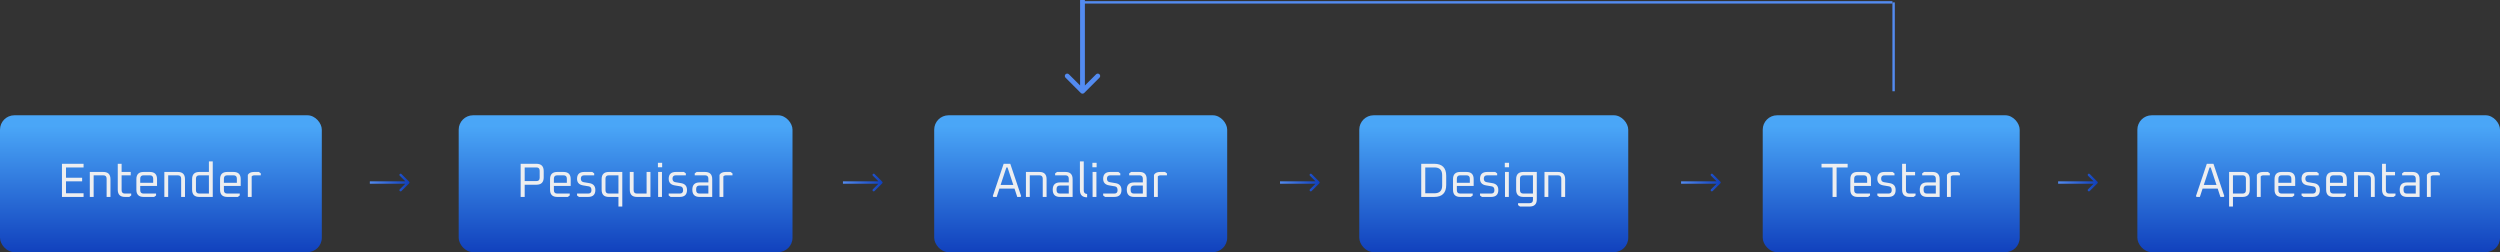 <svg width="1041" height="105" viewBox="0 0 1041 105" fill="none" xmlns="http://www.w3.org/2000/svg">
<rect x="0" y="0" width="1041" height="105" fill="#333333" stroke="none"/>
<rect y="48" width="134" height="57" rx="6" fill="url(#paint0_linear_509_31)"/>
<path d="M25.8 82V68.2H34.8V69.72H27.48V74H34.2V75.52H27.48V80.48H34.8V82H25.8ZM37.397 82V71.6H42.997C44.997 71.6 45.997 72.6 45.997 74.6V82H44.397V74.4C44.397 73.467 43.93 73 42.997 73H38.997V82H37.397ZM49.036 79V68.2H50.636V71.6H54.436V73H50.636V79.2C50.636 80.133 51.102 80.6 52.036 80.6H54.636V81.4L53.836 82H52.036C50.036 82 49.036 81 49.036 79ZM56.788 79V74.6C56.788 72.6 57.788 71.6 59.788 71.6H62.388C64.388 71.6 65.388 72.6 65.388 74.6V77.42H58.388V79.2C58.388 80.133 58.854 80.6 59.788 80.6H64.988V81.4L64.188 82H59.788C57.788 82 56.788 81 56.788 79ZM58.388 76.12H63.788V74.4C63.788 73.467 63.321 73 62.388 73H59.788C58.854 73 58.388 73.467 58.388 74.4V76.12ZM68.432 82V71.6H74.032C76.032 71.6 77.032 72.6 77.032 74.6V82H75.432V74.4C75.432 73.467 74.965 73 74.032 73H70.032V82H68.432ZM79.991 79V74.6C79.991 72.6 80.991 71.6 82.991 71.6H86.991V67.2H88.591V82H82.991C80.991 82 79.991 81 79.991 79ZM81.591 79.2C81.591 80.133 82.057 80.6 82.991 80.6H86.991V73H82.991C82.057 73 81.591 73.467 81.591 74.4V79.2ZM91.631 79V74.6C91.631 72.6 92.631 71.6 94.631 71.6H97.231C99.231 71.6 100.231 72.6 100.231 74.6V77.42H93.231V79.2C93.231 80.133 93.698 80.6 94.631 80.6H99.831V81.4L99.031 82H94.631C92.631 82 91.631 81 91.631 79ZM93.231 76.12H98.631V74.4C98.631 73.467 98.165 73 97.231 73H94.631C93.698 73 93.231 73.467 93.231 74.4V76.12ZM103.196 82V72.8C103.662 72 104.529 71.6 105.796 71.6H107.796L108.596 72.2V73H106.016C105.456 73 105.049 73.153 104.796 73.46V82H103.196Z" fill="#EDEEF0"/>
<rect x="191" y="48" width="139" height="57" rx="6" fill="url(#paint1_linear_509_31)"/>
<path d="M216.8 82V68.2H223.34C225.38 68.2 226.4 69.22 226.4 71.26V73.86C226.4 75.9 225.38 76.92 223.34 76.92H218.48V82H216.8ZM218.48 75.4H223.36C224.267 75.4 224.72 74.947 224.72 74.04V71.08C224.72 70.173 224.267 69.72 223.36 69.72H218.48V75.4ZM229.038 79V74.6C229.038 72.6 230.038 71.6 232.038 71.6H234.638C236.638 71.6 237.638 72.6 237.638 74.6V77.42H230.638V79.2C230.638 80.133 231.104 80.6 232.038 80.6H237.238V81.4L236.438 82H232.038C230.038 82 229.038 81 229.038 79ZM230.638 76.12H236.038V74.4C236.038 73.467 235.571 73 234.638 73H232.038C231.104 73 230.638 73.467 230.638 74.4V76.12ZM240.282 81.4V80.6H244.902C245.822 80.6 246.282 80.133 246.282 79.2C246.282 78.253 245.915 77.72 245.182 77.6L242.802 77.2C241.122 76.92 240.282 76.007 240.282 74.46C240.282 72.553 241.282 71.6 243.282 71.6H246.622L247.422 72.2V73H243.262C242.329 73 241.862 73.467 241.862 74.4C241.862 75.24 242.255 75.727 243.042 75.86L245.422 76.26C247.075 76.527 247.902 77.48 247.902 79.12C247.902 81.04 246.889 82 244.862 82H241.082L240.282 81.4ZM250.522 79V74.6C250.522 72.6 251.522 71.6 253.522 71.6H259.122V86H257.522V82H253.522C251.522 82 250.522 81 250.522 79ZM252.122 79.2C252.122 80.133 252.589 80.6 253.522 80.6H257.522V73H253.522C252.589 73 252.122 73.467 252.122 74.4V79.2ZM262.243 79V71.6H263.843V79.2C263.843 80.133 264.309 80.6 265.243 80.6H269.243V71.6H270.843V82H265.243C263.243 82 262.243 81 262.243 79ZM273.961 69.66V67.78H275.721V69.66H273.961ZM274.041 82V71.6H275.641V82H274.041ZM278.446 81.4V80.6H283.066C283.986 80.6 284.446 80.133 284.446 79.2C284.446 78.253 284.079 77.72 283.346 77.6L280.966 77.2C279.286 76.92 278.446 76.007 278.446 74.46C278.446 72.553 279.446 71.6 281.446 71.6H284.786L285.586 72.2V73H281.426C280.493 73 280.026 73.467 280.026 74.4C280.026 75.24 280.419 75.727 281.206 75.86L283.586 76.26C285.239 76.527 286.066 77.48 286.066 79.12C286.066 81.04 285.053 82 283.026 82H279.246L278.446 81.4ZM291.306 82C289.293 82 288.286 80.993 288.286 78.98C288.286 76.967 289.293 75.96 291.306 75.96H294.966V74.4C294.966 73.467 294.499 73 293.566 73H289.286V72.2L290.086 71.6H293.566C295.566 71.6 296.566 72.6 296.566 74.6V82H291.306ZM289.886 79.2C289.886 80.133 290.353 80.6 291.286 80.6H294.966V77.26H291.286C290.353 77.26 289.886 77.727 289.886 78.66V79.2ZM299.606 82V72.8C300.073 72 300.939 71.6 302.206 71.6H304.206L305.006 72.2V73H302.426C301.866 73 301.459 73.153 301.206 73.46V82H299.606Z" fill="#EDEEF0"/>
<rect x="389" y="48" width="122" height="57" rx="6" fill="url(#paint2_linear_509_31)"/>
<path d="M413.4 81.64L417.92 68.2H420.68L425.2 81.64L424.96 82H423.58L422.44 78.52H416.16L415.02 82H413.64L413.4 81.64ZM416.66 77H421.94L419.54 69.72H419.06L416.66 77ZM427.198 82V71.6H432.798C434.798 71.6 435.798 72.6 435.798 74.6V82H434.198V74.4C434.198 73.467 433.731 73 432.798 73H428.798V82H427.198ZM441.376 82C439.363 82 438.356 80.993 438.356 78.98C438.356 76.967 439.363 75.96 441.376 75.96H445.036V74.4C445.036 73.467 444.57 73 443.636 73H439.356V72.2L440.156 71.6H443.636C445.636 71.6 446.636 72.6 446.636 74.6V82H441.376ZM439.956 79.2C439.956 80.133 440.423 80.6 441.356 80.6H445.036V77.26H441.356C440.423 77.26 439.956 77.727 439.956 78.66V79.2ZM449.676 79.16V67.2H451.276V79.32C451.276 80.24 451.743 80.727 452.676 80.78V82.16C450.676 82.16 449.676 81.16 449.676 79.16ZM454.872 69.66V67.78H456.632V69.66H454.872ZM454.952 82V71.6H456.552V82H454.952ZM459.356 81.4V80.6H463.976C464.896 80.6 465.356 80.133 465.356 79.2C465.356 78.253 464.99 77.72 464.256 77.6L461.876 77.2C460.196 76.92 459.356 76.007 459.356 74.46C459.356 72.553 460.356 71.6 462.356 71.6H465.696L466.496 72.2V73H462.336C461.403 73 460.936 73.467 460.936 74.4C460.936 75.24 461.33 75.727 462.116 75.86L464.496 76.26C466.15 76.527 466.976 77.48 466.976 79.12C466.976 81.04 465.963 82 463.936 82H460.156L459.356 81.4ZM472.216 82C470.203 82 469.196 80.993 469.196 78.98C469.196 76.967 470.203 75.96 472.216 75.96H475.876V74.4C475.876 73.467 475.41 73 474.476 73H470.196V72.2L470.996 71.6H474.476C476.476 71.6 477.476 72.6 477.476 74.6V82H472.216ZM470.796 79.2C470.796 80.133 471.263 80.6 472.196 80.6H475.876V77.26H472.196C471.263 77.26 470.796 77.727 470.796 78.66V79.2ZM480.516 82V72.8C480.983 72 481.849 71.6 483.116 71.6H485.116L485.916 72.2V73H483.336C482.776 73 482.369 73.153 482.116 73.46V82H480.516Z" fill="#EDEEF0"/>
<rect x="566" y="48" width="112" height="57" rx="6" fill="url(#paint3_linear_509_31)"/>
<path d="M591.8 82V68.2H597.2C600.533 68.2 602.2 69.867 602.2 73.2V77C602.2 80.333 600.533 82 597.2 82H591.8ZM593.48 80.48H597.3C599.447 80.48 600.52 79.407 600.52 77.26V72.94C600.52 70.793 599.447 69.72 597.3 69.72H593.48V80.48ZM605.034 79V74.6C605.034 72.6 606.034 71.6 608.034 71.6H610.634C612.634 71.6 613.634 72.6 613.634 74.6V77.42H606.634V79.2C606.634 80.133 607.1 80.6 608.034 80.6H613.234V81.4L612.434 82H608.034C606.034 82 605.034 81 605.034 79ZM606.634 76.12H612.034V74.4C612.034 73.467 611.567 73 610.634 73H608.034C607.1 73 606.634 73.467 606.634 74.4V76.12ZM616.278 81.4V80.6H620.898C621.818 80.6 622.278 80.133 622.278 79.2C622.278 78.253 621.911 77.72 621.178 77.6L618.798 77.2C617.118 76.92 616.278 76.007 616.278 74.46C616.278 72.553 617.278 71.6 619.278 71.6H622.618L623.418 72.2V73H619.258C618.325 73 617.858 73.467 617.858 74.4C617.858 75.24 618.251 75.727 619.038 75.86L621.418 76.26C623.071 76.527 623.898 77.48 623.898 79.12C623.898 81.04 622.885 82 620.858 82H617.078L616.278 81.4ZM626.598 69.66V67.78H628.358V69.66H626.598ZM626.678 82V71.6H628.278V82H626.678ZM631.323 79V74.6C631.323 72.6 632.323 71.6 634.323 71.6H639.923V83C639.923 85 638.923 86 636.923 86H632.923L632.123 85.4V84.6H636.923C637.856 84.6 638.323 84.133 638.323 83.2V82H634.323C632.323 82 631.323 81 631.323 79ZM632.923 79.2C632.923 80.133 633.389 80.6 634.323 80.6H638.323V73H634.323C633.389 73 632.923 73.467 632.923 74.4V79.2ZM643.123 82V71.6H648.723C650.723 71.6 651.723 72.6 651.723 74.6V82H650.123V74.4C650.123 73.467 649.657 73 648.723 73H644.723V82H643.123Z" fill="#EDEEF0"/>
<rect x="734" y="48" width="107" height="57" rx="6" fill="url(#paint4_linear_509_31)"/>
<path d="M758.48 69.72V68.2H769.36V69.72H764.76V82H763.08V69.72H758.48ZM770.475 79V74.6C770.475 72.6 771.475 71.6 773.475 71.6H776.075C778.075 71.6 779.075 72.6 779.075 74.6V77.42H772.075V79.2C772.075 80.133 772.542 80.6 773.475 80.6H778.675V81.4L777.875 82H773.475C771.475 82 770.475 81 770.475 79ZM772.075 76.12H777.475V74.4C777.475 73.467 777.008 73 776.075 73H773.475C772.542 73 772.075 73.467 772.075 74.4V76.12ZM781.72 81.4V80.6H786.34C787.26 80.6 787.72 80.133 787.72 79.2C787.72 78.253 787.353 77.72 786.62 77.6L784.24 77.2C782.56 76.92 781.72 76.007 781.72 74.46C781.72 72.553 782.72 71.6 784.72 71.6H788.06L788.86 72.2V73H784.7C783.766 73 783.3 73.467 783.3 74.4C783.3 75.24 783.693 75.727 784.48 75.86L786.86 76.26C788.513 76.527 789.34 77.48 789.34 79.12C789.34 81.04 788.326 82 786.3 82H782.52L781.72 81.4ZM792.04 79V68.2H793.64V71.6H797.44V73H793.64V79.2C793.64 80.133 794.106 80.6 795.04 80.6H797.64V81.4L796.84 82H795.04C793.04 82 792.04 81 792.04 79ZM802.412 82C800.398 82 799.392 80.993 799.392 78.98C799.392 76.967 800.398 75.96 802.412 75.96H806.072V74.4C806.072 73.467 805.605 73 804.672 73H800.392V72.2L801.192 71.6H804.672C806.672 71.6 807.672 72.6 807.672 74.6V82H802.412ZM800.992 79.2C800.992 80.133 801.458 80.6 802.392 80.6H806.072V77.26H802.392C801.458 77.26 800.992 77.727 800.992 78.66V79.2ZM810.711 82V72.8C811.178 72 812.045 71.6 813.311 71.6H815.311L816.111 72.2V73H813.531C812.971 73 812.565 73.153 812.311 73.46V82H810.711Z" fill="#EDEEF0"/>
<rect x="890" y="48" width="151" height="57" rx="6" fill="url(#paint5_linear_509_31)"/>
<path d="M914.4 81.64L918.92 68.2H921.68L926.2 81.64L925.96 82H924.58L923.44 78.52H917.16L916.02 82H914.64L914.4 81.64ZM917.66 77H922.94L920.54 69.72H920.06L917.66 77ZM928.198 86V71.6H933.798C935.798 71.6 936.798 72.6 936.798 74.6V79C936.798 81 935.798 82 933.798 82H929.798V86H928.198ZM929.798 80.6H933.798C934.731 80.6 935.198 80.133 935.198 79.2V74.4C935.198 73.467 934.731 73 933.798 73H929.798V80.6ZM939.758 82V72.8C940.225 72 941.092 71.6 942.358 71.6H944.358L945.158 72.2V73H942.578C942.018 73 941.612 73.153 941.358 73.46V82H939.758ZM947.12 79V74.6C947.12 72.6 948.12 71.6 950.12 71.6H952.72C954.72 71.6 955.72 72.6 955.72 74.6V77.42H948.72V79.2C948.72 80.133 949.186 80.6 950.12 80.6H955.32V81.4L954.52 82H950.12C948.12 82 947.12 81 947.12 79ZM948.72 76.12H954.12V74.4C954.12 73.467 953.653 73 952.72 73H950.12C949.186 73 948.72 73.467 948.72 74.4V76.12ZM958.364 81.4V80.6H962.984C963.904 80.6 964.364 80.133 964.364 79.2C964.364 78.253 963.997 77.72 963.264 77.6L960.884 77.2C959.204 76.92 958.364 76.007 958.364 74.46C958.364 72.553 959.364 71.6 961.364 71.6H964.704L965.504 72.2V73H961.344C960.411 73 959.944 73.467 959.944 74.4C959.944 75.24 960.337 75.727 961.124 75.86L963.504 76.26C965.157 76.527 965.984 77.48 965.984 79.12C965.984 81.04 964.971 82 962.944 82H959.164L958.364 81.4ZM968.604 79V74.6C968.604 72.6 969.604 71.6 971.604 71.6H974.204C976.204 71.6 977.204 72.6 977.204 74.6V77.42H970.204V79.2C970.204 80.133 970.671 80.6 971.604 80.6H976.804V81.4L976.004 82H971.604C969.604 82 968.604 81 968.604 79ZM970.204 76.12H975.604V74.4C975.604 73.467 975.137 73 974.204 73H971.604C970.671 73 970.204 73.467 970.204 74.4V76.12ZM980.248 82V71.6H985.848C987.848 71.6 988.848 72.6 988.848 74.6V82H987.248V74.4C987.248 73.467 986.782 73 985.848 73H981.848V82H980.248ZM991.887 79V68.2H993.487V71.6H997.287V73H993.487V79.2C993.487 80.133 993.954 80.6 994.887 80.6H997.487V81.4L996.687 82H994.887C992.887 82 991.887 81 991.887 79ZM1002.26 82C1000.25 82 999.239 80.993 999.239 78.98C999.239 76.967 1000.25 75.96 1002.26 75.96H1005.92V74.4C1005.92 73.467 1005.45 73 1004.52 73H1000.24V72.2L1001.04 71.6H1004.52C1006.52 71.6 1007.52 72.6 1007.52 74.6V82H1002.26ZM1000.84 79.2C1000.84 80.133 1001.31 80.6 1002.24 80.6H1005.92V77.26H1002.24C1001.31 77.26 1000.84 77.727 1000.84 78.66V79.2ZM1010.56 82V72.8C1011.03 72 1011.89 71.6 1013.16 71.6H1015.16L1015.96 72.2V73H1013.38C1012.82 73 1012.41 73.153 1012.16 73.46V82H1010.56Z" fill="#EDEEF0"/>
<path d="M170.354 76.354C170.549 76.158 170.549 75.842 170.354 75.646L167.172 72.465C166.976 72.269 166.66 72.269 166.464 72.465C166.269 72.66 166.269 72.976 166.464 73.172L169.293 76L166.464 78.828C166.269 79.024 166.269 79.34 166.464 79.535C166.66 79.731 166.976 79.731 167.172 79.535L170.354 76.354ZM154 76.5H170V75.5H154V76.5Z" fill="url(#paint6_linear_509_31)"/>
<path d="M367.354 76.354C367.549 76.158 367.549 75.842 367.354 75.646L364.172 72.465C363.976 72.269 363.66 72.269 363.464 72.465C363.269 72.66 363.269 72.976 363.464 73.172L366.293 76L363.464 78.828C363.269 79.024 363.269 79.34 363.464 79.535C363.66 79.731 363.976 79.731 364.172 79.535L367.354 76.354ZM351 76.5H367V75.5H351V76.5Z" fill="url(#paint7_linear_509_31)"/>
<path d="M549.354 76.354C549.549 76.158 549.549 75.842 549.354 75.646L546.172 72.465C545.976 72.269 545.66 72.269 545.464 72.465C545.269 72.66 545.269 72.976 545.464 73.172L548.293 76L545.464 78.828C545.269 79.024 545.269 79.34 545.464 79.535C545.66 79.731 545.976 79.731 546.172 79.535L549.354 76.354ZM533 76.5H549V75.5H533V76.5Z" fill="url(#paint8_linear_509_31)"/>
<path d="M716.354 76.354C716.549 76.158 716.549 75.842 716.354 75.646L713.172 72.465C712.976 72.269 712.66 72.269 712.464 72.465C712.269 72.66 712.269 72.976 712.464 73.172L715.293 76L712.464 78.828C712.269 79.024 712.269 79.34 712.464 79.535C712.66 79.731 712.976 79.731 713.172 79.535L716.354 76.354ZM700 76.5H716V75.5H700V76.5Z" fill="url(#paint9_linear_509_31)"/>
<path d="M873.354 76.354C873.549 76.158 873.549 75.842 873.354 75.646L870.172 72.465C869.976 72.269 869.66 72.269 869.464 72.465C869.269 72.66 869.269 72.976 869.464 73.172L872.293 76L869.464 78.828C869.269 79.024 869.269 79.34 869.464 79.535C869.66 79.731 869.976 79.731 870.172 79.535L873.354 76.354ZM857 76.5H873V75.5H857V76.5Z" fill="url(#paint10_linear_509_31)"/>
<path d="M788.5 38V1" stroke="#538BF0"/>
<line x1="788.007" y1="0.982" x2="449.994" y2="0.982" stroke="#538BF0"/>
<path d="M450.043 38.715C450.433 39.105 451.067 39.105 451.457 38.715L457.821 32.351C458.212 31.96 458.212 31.327 457.821 30.936C457.431 30.546 456.797 30.546 456.407 30.936L450.75 36.593L445.093 30.936C444.703 30.546 444.069 30.546 443.679 30.936C443.288 31.327 443.288 31.96 443.679 32.351L450.043 38.715ZM449.75 -0.002V38.008H451.75V-0.002L449.75 -0.002Z" fill="#538BF0"/>
<defs>
<linearGradient id="paint0_linear_509_31" x1="67" y1="48" x2="67" y2="105" gradientUnits="userSpaceOnUse">
<stop offset="0.08" stop-color="#4AA6F7"/>
<stop offset="1" stop-color="#1141BD"/>
</linearGradient>
<linearGradient id="paint1_linear_509_31" x1="260.5" y1="48" x2="260.5" y2="105" gradientUnits="userSpaceOnUse">
<stop offset="0.08" stop-color="#4AA6F7"/>
<stop offset="1" stop-color="#1141BD"/>
</linearGradient>
<linearGradient id="paint2_linear_509_31" x1="450" y1="48" x2="450" y2="105" gradientUnits="userSpaceOnUse">
<stop offset="0.08" stop-color="#4AA6F7"/>
<stop offset="1" stop-color="#1141BD"/>
</linearGradient>
<linearGradient id="paint3_linear_509_31" x1="622" y1="48" x2="622" y2="105" gradientUnits="userSpaceOnUse">
<stop offset="0.08" stop-color="#4AA6F7"/>
<stop offset="1" stop-color="#1141BD"/>
</linearGradient>
<linearGradient id="paint4_linear_509_31" x1="787.5" y1="48" x2="787.5" y2="105" gradientUnits="userSpaceOnUse">
<stop offset="0.08" stop-color="#4AA6F7"/>
<stop offset="1" stop-color="#1141BD"/>
</linearGradient>
<linearGradient id="paint5_linear_509_31" x1="965.5" y1="48" x2="965.5" y2="105" gradientUnits="userSpaceOnUse">
<stop offset="0.08" stop-color="#4AA6F7"/>
<stop offset="1" stop-color="#1141BD"/>
</linearGradient>
<linearGradient id="paint6_linear_509_31" x1="154" y1="76.5" x2="170" y2="76.5" gradientUnits="userSpaceOnUse">
<stop stop-color="#538BF0"/>
<stop offset="1" stop-color="#1141BD"/>
</linearGradient>
<linearGradient id="paint7_linear_509_31" x1="351" y1="76.5" x2="367" y2="76.5" gradientUnits="userSpaceOnUse">
<stop stop-color="#538BF0"/>
<stop offset="1" stop-color="#1141BD"/>
</linearGradient>
<linearGradient id="paint8_linear_509_31" x1="533" y1="76.5" x2="549" y2="76.5" gradientUnits="userSpaceOnUse">
<stop stop-color="#538BF0"/>
<stop offset="1" stop-color="#1141BD"/>
</linearGradient>
<linearGradient id="paint9_linear_509_31" x1="700" y1="76.5" x2="716" y2="76.5" gradientUnits="userSpaceOnUse">
<stop stop-color="#538BF0"/>
<stop offset="1" stop-color="#1141BD"/>
</linearGradient>
<linearGradient id="paint10_linear_509_31" x1="857" y1="76.5" x2="873" y2="76.5" gradientUnits="userSpaceOnUse">
<stop stop-color="#538BF0"/>
<stop offset="1" stop-color="#1141BD"/>
</linearGradient>
</defs>
</svg>
